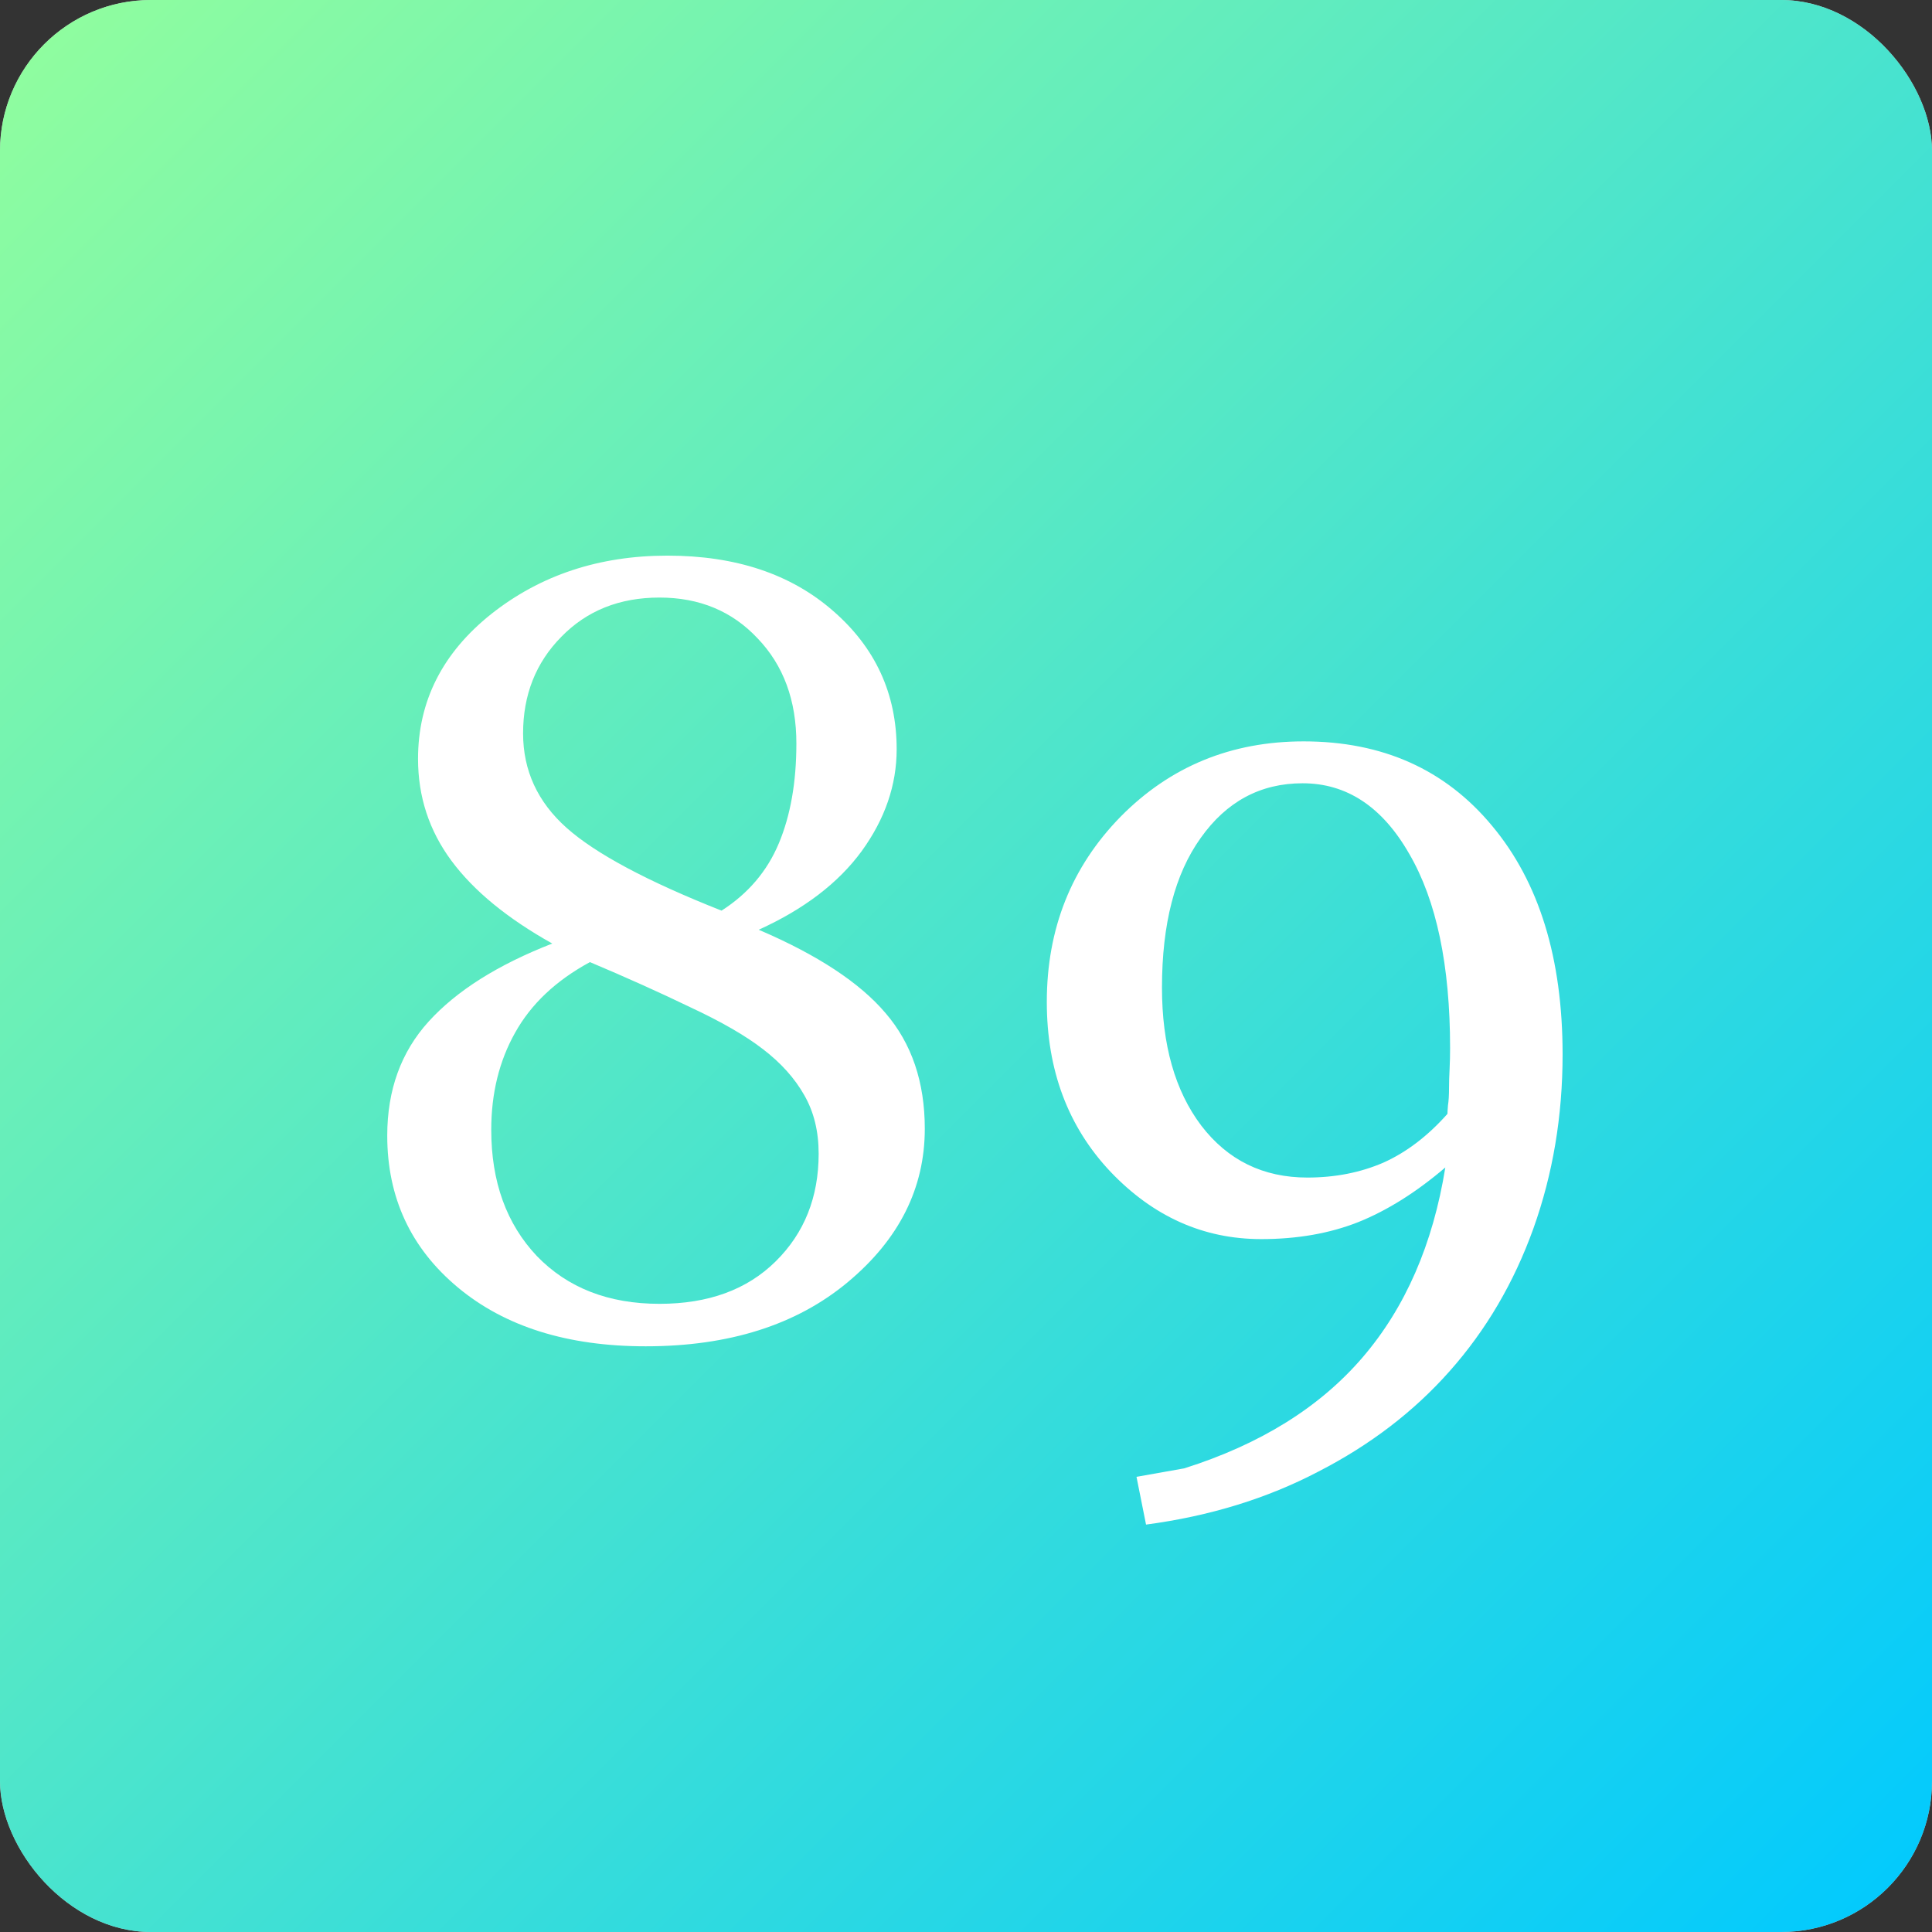 

<svg width="64" height="64" viewBox="0 0 64 64" fill="none" xmlns="http://www.w3.org/2000/svg">
<rect x="0" y="0" width="64" height="64" fill="#333333" stroke="none"/>
<rect width="64" height="64" rx="5" fill="#C4C4C4"/>
<rect width="64" height="64" rx="5" fill="url(#paint0_linear)"/>
<path d="M30.635 37.391C30.635 39.359 29.785 41.053 28.086 42.471C26.387 43.889 24.154 44.598 21.389 44.598C18.799 44.598 16.725 43.947 15.166 42.647C13.607 41.346 12.828 39.67 12.828 37.619C12.828 36.107 13.285 34.848 14.199 33.84C15.125 32.82 16.49 31.959 18.295 31.256C16.807 30.424 15.693 29.51 14.955 28.514C14.217 27.518 13.848 26.393 13.848 25.139C13.848 23.229 14.656 21.629 16.273 20.34C17.902 19.051 19.848 18.406 22.109 18.406C24.371 18.406 26.199 19.016 27.594 20.234C29 21.453 29.703 22.982 29.703 24.822C29.703 26.006 29.316 27.131 28.543 28.197C27.77 29.252 26.633 30.119 25.133 30.799C27.078 31.631 28.479 32.551 29.334 33.559C30.201 34.566 30.635 35.844 30.635 37.391ZM26.381 24.629C26.381 23.199 25.953 22.039 25.098 21.148C24.254 20.246 23.17 19.795 21.846 19.795C20.521 19.795 19.438 20.229 18.594 21.096C17.75 21.951 17.328 23.018 17.328 24.295C17.328 25.525 17.809 26.568 18.77 27.424C19.73 28.279 21.441 29.193 23.902 30.166C24.781 29.604 25.414 28.859 25.801 27.934C26.188 27.008 26.381 25.906 26.381 24.629ZM27.119 38.217C27.119 37.478 26.961 36.834 26.645 36.283C26.328 35.721 25.871 35.211 25.273 34.754C24.699 34.309 23.896 33.846 22.865 33.365C21.846 32.873 20.738 32.375 19.543 31.871C18.418 32.48 17.592 33.26 17.064 34.209C16.537 35.147 16.273 36.219 16.273 37.426C16.273 39.148 16.777 40.543 17.785 41.609C18.805 42.664 20.158 43.191 21.846 43.191C23.463 43.191 24.746 42.723 25.695 41.785C26.645 40.848 27.119 39.658 27.119 38.217ZM51.763 34.93C51.763 36.969 51.441 38.891 50.796 40.695C50.152 42.488 49.226 44.065 48.019 45.424C46.835 46.76 45.388 47.867 43.677 48.746C41.978 49.637 40.074 50.223 37.964 50.504L37.648 48.922L39.23 48.641C41.749 47.844 43.718 46.619 45.136 44.967C46.554 43.315 47.468 41.217 47.878 38.674C46.917 39.494 45.956 40.098 44.995 40.484C44.046 40.859 42.974 41.047 41.779 41.047C39.868 41.047 38.204 40.303 36.786 38.815C35.38 37.326 34.677 35.451 34.677 33.19C34.677 30.764 35.492 28.719 37.12 27.055C38.761 25.391 40.782 24.559 43.185 24.559C45.798 24.559 47.878 25.49 49.425 27.354C50.984 29.217 51.763 31.742 51.763 34.93ZM48.036 34.719C48.036 31.977 47.585 29.832 46.683 28.285C45.792 26.727 44.614 25.947 43.15 25.947C41.755 25.947 40.63 26.551 39.775 27.758C38.919 28.953 38.492 30.605 38.492 32.715C38.492 34.613 38.925 36.137 39.792 37.285C40.671 38.434 41.843 39.008 43.308 39.008C44.222 39.008 45.06 38.844 45.822 38.516C46.583 38.176 47.292 37.637 47.949 36.898C47.949 36.852 47.954 36.758 47.966 36.617C47.989 36.477 48.001 36.277 48.001 36.02C48.001 35.855 48.007 35.656 48.019 35.422C48.031 35.188 48.036 34.953 48.036 34.719Z" fill="white"/>
<defs>
<linearGradient id="paint0_linear" x1="0" y1="0" x2="64" y2="64" gradientUnits="userSpaceOnUse">
<stop stop-color="#92FE9D"/>
<stop offset="1" stop-color="#00C9FF"/>
</linearGradient>
</defs>
</svg>
